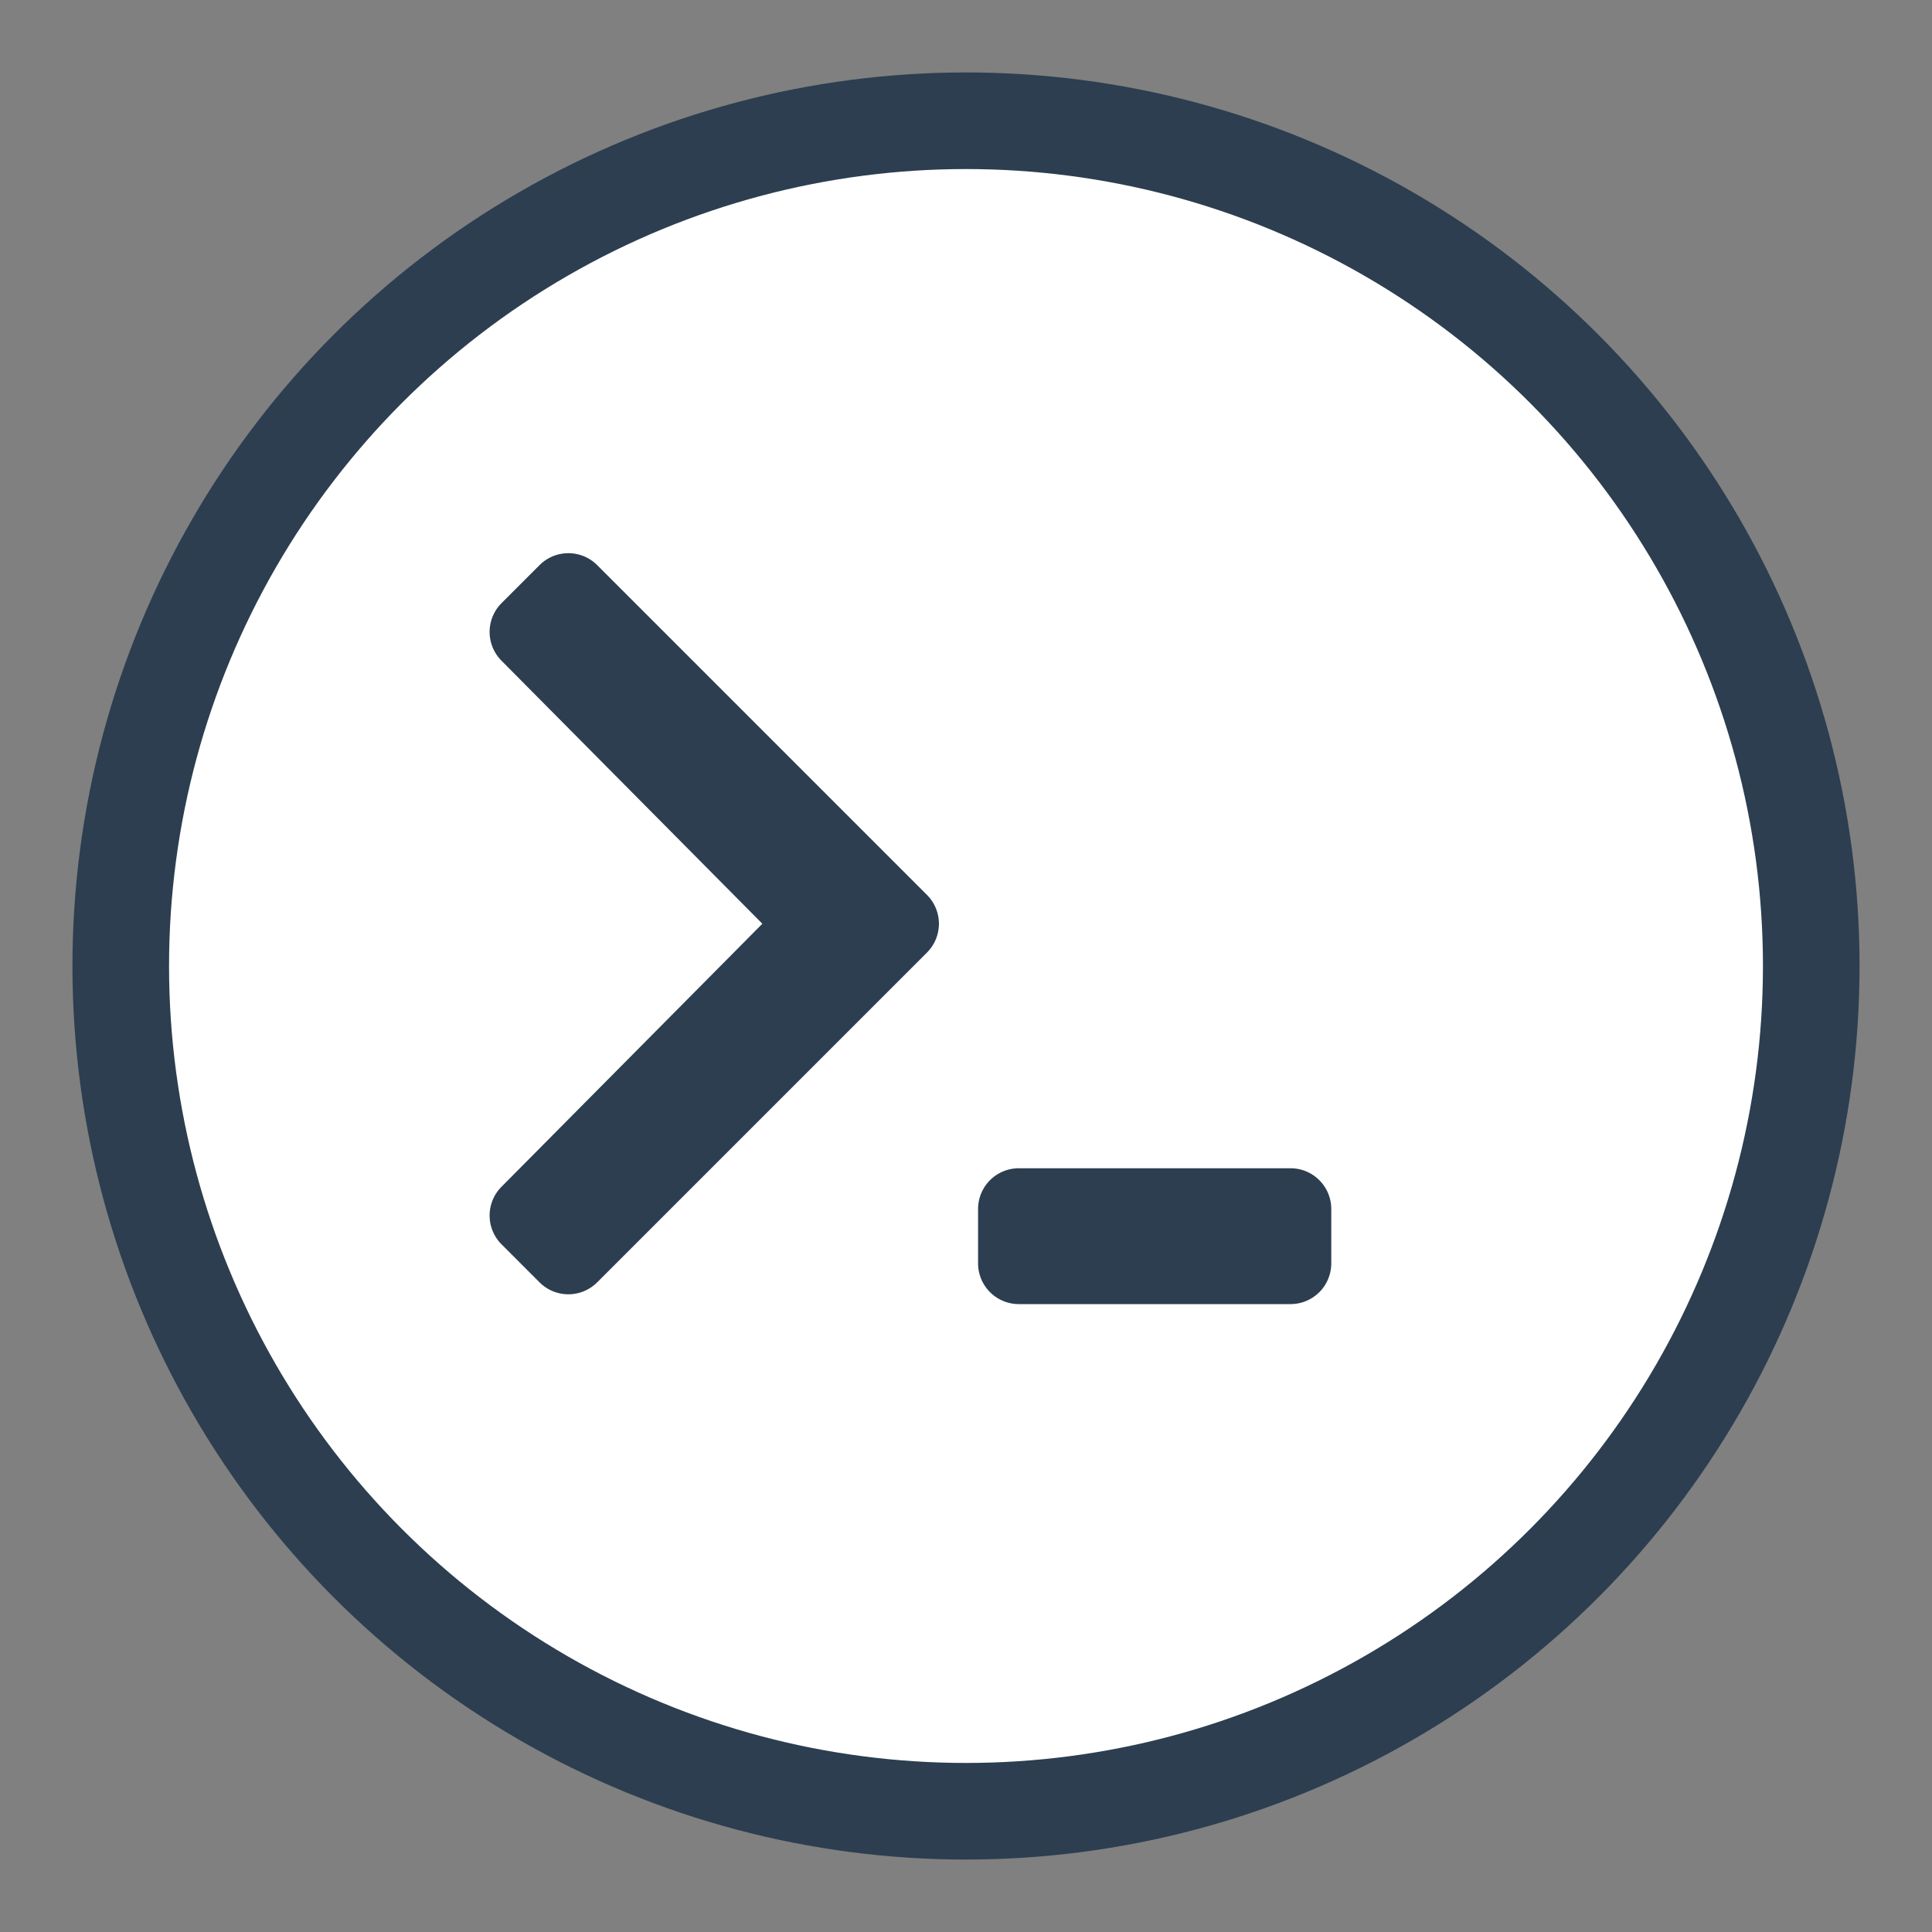 <svg xmlns="http://www.w3.org/2000/svg" viewBox="0 0 16 16" width="16" height="16" shape-rendering="geometricPrecision">
    <rect x="0" y="0" width="16" height="16" fill="#808080" stroke="none"/>
    <g style="transform-origin: center;">
        <circle cx="8" cy="8" r="7" fill="white" stroke="#2c3e50" stroke-width="0.8" vector-effect="non-scaling-stroke"/>
        <g transform="scale(0.45) translate(9,9)">
            <path fill="#2c3e50" d="M8.06 8.53L1.99 14.6a.75.75 0 0 1-1.06 0l-.7-.7a.75.75 0 0 1 0-1.06L5.03 8 .23 3.16a.75.75 0 0 1 0-1.06l.7-.7a.75.75 0 0 1 1.06 0l6.07 6.07a.75.75 0 0 1 0 1.06zM9.75 12.5h5a.75.75 0 0 1 .75.75v1a.75.75 0 0 1-.75.75h-5a.75.75 0 0 1-.75-.75v-1a.75.75 0 0 1 .75-.75z"/>
        </g>
    </g>
</svg> 